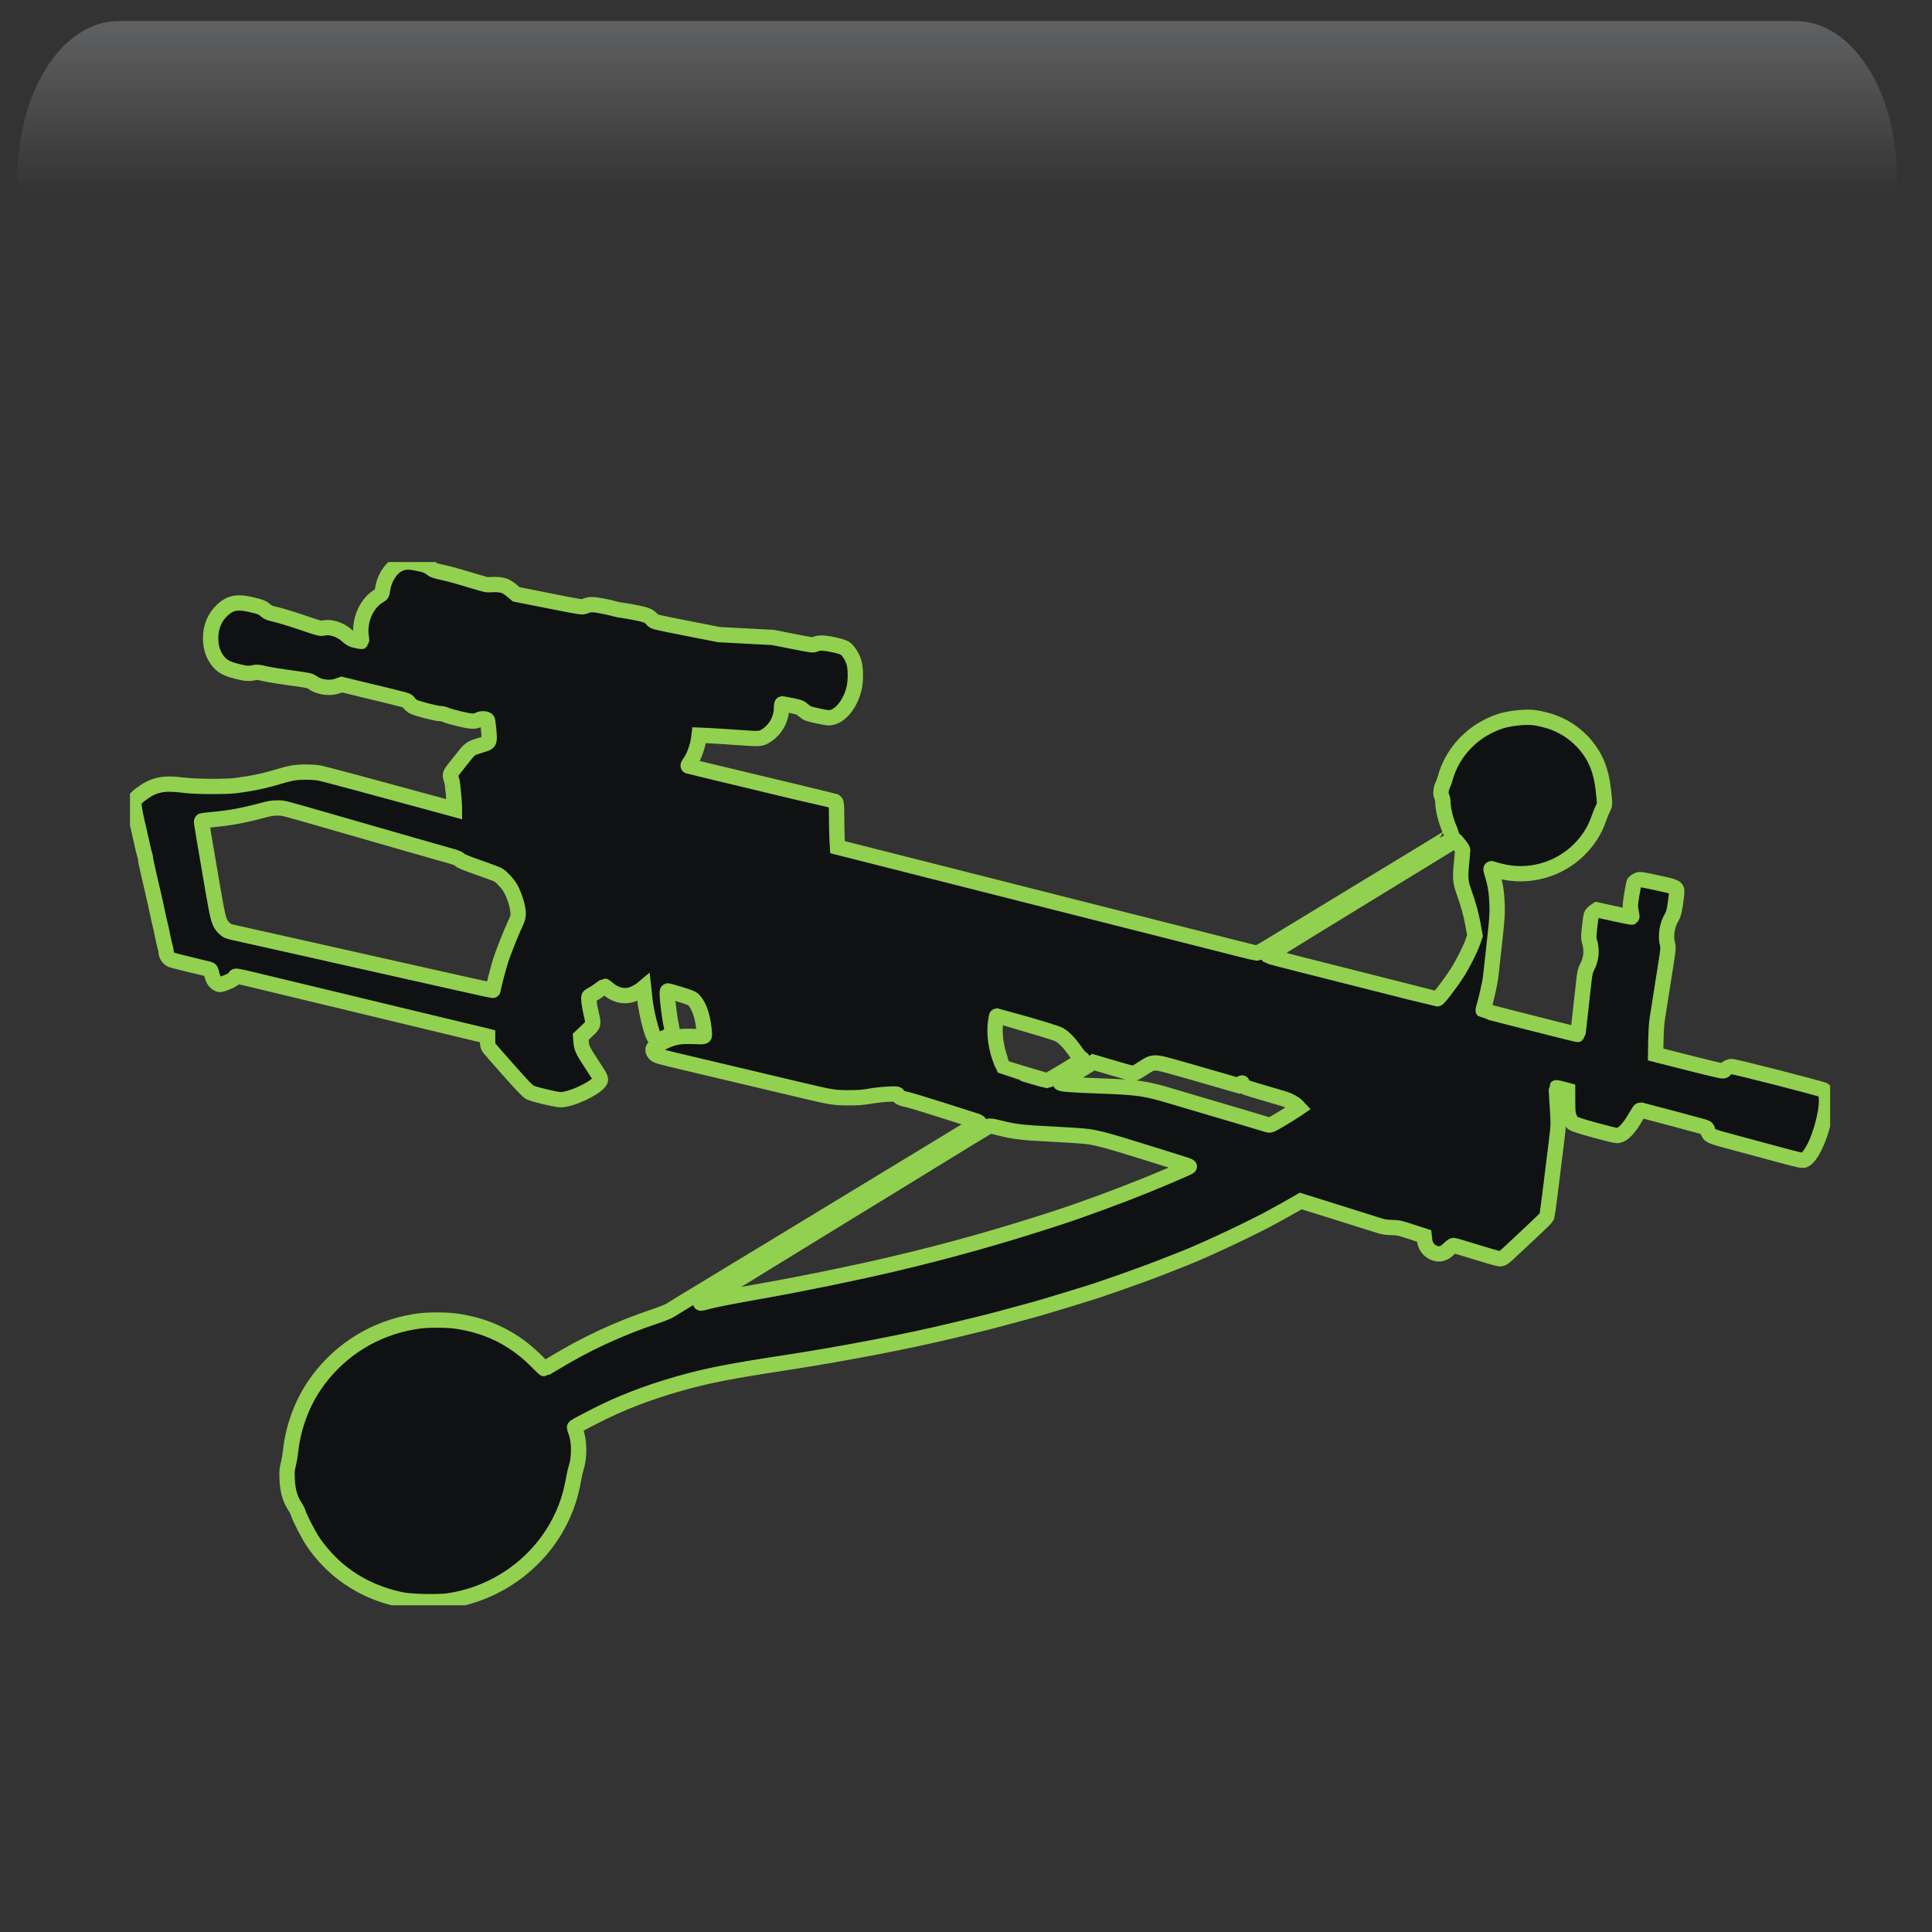<svg width="550" height="550" xmlns="http://www.w3.org/2000/svg" xmlns:xlink="http://www.w3.org/1999/xlink" overflow="hidden"><rect width="100%" height="100%" fill="#333333" stroke="none"/><defs><clipPath id="clip0"><rect x="1244" y="29" width="550" height="550"/></clipPath><radialGradient cx="762000" cy="762000" r="1.07763e+06" gradientUnits="userSpaceOnUse" spreadMethod="pad" id="fill1" gradientTransform="matrix(0 0 0 0 1244 29)"><stop offset="0" stop-color="#92D050"/><stop offset="0.17" stop-color="#92D050"/><stop offset="0.33" stop-color="#029C48"/><stop offset="1" stop-color="#0F1113"/></radialGradient><linearGradient x1="1516.5" y1="35" x2="1516.5" y2="189" gradientUnits="userSpaceOnUse" spreadMethod="reflect" id="fill2"><stop offset="0" stop-color="#F5FAFF" stop-opacity="0.231"/><stop offset="0.32" stop-color="#FFFFFF" stop-opacity="0"/><stop offset="1" stop-color="#FFFFFF" stop-opacity="0"/></linearGradient><radialGradient cx="95596.5" cy="102524" r="140178" gradientUnits="userSpaceOnUse" spreadMethod="pad" id="fill3" gradientTransform="matrix(0 0 0 0 1282 157)"><stop offset="0" stop-color="#92D050"/><stop offset="0.54" stop-color="#09522C" stop-opacity="0"/><stop offset="1" stop-color="#09522C" stop-opacity="0"/></radialGradient><radialGradient cx="112221" cy="121920" r="165705" fx="112222" fy="121920" gradientUnits="userSpaceOnUse" spreadMethod="pad" id="fill4" gradientTransform="matrix(0 0 0 0 1311 202)"><stop offset="0" stop-color="#92D050"/><stop offset="0.54" stop-color="#09522C" stop-opacity="0"/><stop offset="1" stop-color="#09522C" stop-opacity="0"/></radialGradient><radialGradient cx="292330" cy="278476" r="403740" fx="292330" fy="278476" gradientUnits="userSpaceOnUse" spreadMethod="pad" id="fill5" gradientTransform="matrix(0 0 0 0 1533 333)"><stop offset="0" stop-color="#92D050"/><stop offset="0.54" stop-color="#09522C" stop-opacity="0"/><stop offset="1" stop-color="#09522C" stop-opacity="0"/></radialGradient><radialGradient cx="374073" cy="430876" r="570600" fx="374073" fy="430876" gradientUnits="userSpaceOnUse" spreadMethod="pad" id="fill6" gradientTransform="matrix(0 0 0 0 1264 49)"><stop offset="0" stop-color="#92D050"/><stop offset="0.54" stop-color="#09522C" stop-opacity="0"/><stop offset="1" stop-color="#09522C" stop-opacity="0"/></radialGradient><radialGradient cx="72044" cy="77585.5" r="105877" fx="72044" fy="77585.5" gradientUnits="userSpaceOnUse" spreadMethod="pad" id="fill7" gradientTransform="matrix(0 0 0 0 1678 461)"><stop offset="0" stop-color="#92D050"/><stop offset="0.54" stop-color="#09522C" stop-opacity="0"/><stop offset="1" stop-color="#09522C" stop-opacity="0"/></radialGradient><radialGradient cx="77585.5" cy="83127" r="113708" gradientUnits="userSpaceOnUse" spreadMethod="pad" id="fill8" gradientTransform="matrix(0 0 0 0 1662 379)"><stop offset="0" stop-color="#92D050"/><stop offset="0.54" stop-color="#09522C" stop-opacity="0"/><stop offset="1" stop-color="#09522C" stop-opacity="0"/></radialGradient><clipPath id="clip9"><rect x="1281" y="189" width="484" height="297"/></clipPath><clipPath id="clip10"><rect x="1281" y="189" width="484" height="297"/></clipPath><clipPath id="clip11"><rect x="1281" y="189" width="484" height="297"/></clipPath></defs><g clip-path="url(#clip0)" transform="translate(-1244 -29)"><rect x="1244" y="29" width="550" height="550" fill="url(#fill1)"/><path d="M1277.73 35 1755.27 35C1771.14 35 1784 54.864 1784 79.368L1784 189C1784 150.824 1763.96 119.876 1739.23 119.876L1293.77 119.876C1269.04 119.876 1249 150.824 1249 189L1249 79.368C1249 54.864 1261.86 35 1277.73 35Z" fill="url(#fill2)" fill-rule="evenodd"/><path d="M1282 194C1282 173.566 1297.45 157 1316.5 157 1335.55 157 1351 173.566 1351 194 1351 214.435 1335.55 231 1316.5 231 1297.45 231 1282 214.435 1282 194Z" fill="url(#fill3)" fill-rule="evenodd"/><path d="M1311 246C1311 221.7 1329.13 202 1351.5 202 1373.87 202 1392 221.7 1392 246 1392 270.301 1373.87 290 1351.5 290 1329.13 290 1311 270.301 1311 246Z" fill="url(#fill4)" fill-rule="evenodd"/><path d="M1533 433.5C1533 377.995 1580.23 333 1638.5 333 1696.77 333 1744 377.995 1744 433.5 1744 489.005 1696.77 534 1638.5 534 1580.23 534 1533 489.005 1533 433.5Z" fill="url(#fill5)" fill-rule="evenodd"/><path d="M1264 204.5C1264 118.62 1324.44 49 1399 49 1473.56 49 1534 118.62 1534 204.5 1534 290.38 1473.56 360 1399 360 1324.44 360 1264 290.38 1264 204.5Z" fill="url(#fill6)" fill-rule="evenodd"/><path d="M1678 489C1678 473.536 1689.64 461 1704 461 1718.36 461 1730 473.536 1730 489 1730 504.464 1718.36 517 1704 517 1689.64 517 1678 504.464 1678 489Z" fill="url(#fill7)" fill-rule="evenodd"/><path d="M1662 409C1662 392.432 1674.54 379 1690 379 1705.46 379 1718 392.432 1718 409 1718 425.569 1705.46 439 1690 439 1674.54 439 1662 425.569 1662 409Z" fill="url(#fill8)" fill-rule="evenodd"/><g clip-path="url(#clip9)"><g clip-path="url(#clip10)"><g clip-path="url(#clip11)"><path d="M274.021 288.851C257.224 286.314 243.418 273.913 239.369 257.726 239.045 256.431 238.679 254.695 238.556 253.868 238.432 253.041 238.104 251.642 237.826 250.759 236.921 247.88 236.99 243.34 237.978 240.739 238.189 240.184 238.361 239.639 238.36 239.529 238.358 239.304 237.823 239.005 232.446 236.224 225.486 232.626 217.737 229.618 208.882 227.078 200.886 224.784 194.29 223.484 177.898 220.976 162.446 218.611 143.492 214.951 131.172 211.952 128.855 211.388 125.332 210.532 123.343 210.048 120.074 209.254 117.427 208.549 107.909 205.939 104.947 205.127 92.602 201.357 89.86 200.427 83.257 198.189 75.598 195.429 71.511 193.813 68.808 192.746 66.011 191.641 65.294 191.358 59.166 188.941 45.398 182.431 39.843 179.324 38.344 178.485 36.711 177.577 36.215 177.307 35.719 177.036 34.62 176.414 33.774 175.924L32.235 175.034 22.242 178.169C16.747 179.894 11.393 181.583 10.345 181.923 8.814 182.421 8.047 182.551 6.435 182.587 4.592 182.628 4.137 182.728 0.819 183.814L-2.79 184.995-2.912 186.122C-3.097 187.828-4.056 189.163-5.544 189.785-7.125 190.446-8.445 190.084-9.915 188.586-10.399 188.092-10.948 187.689-11.136 187.689-11.323 187.689-14.214 188.546-17.561 189.592-20.908 190.639-23.933 191.496-24.283 191.498-24.997 191.499-25.486 191.144-27.758 188.972-28.585 188.181-31.108 185.813-33.365 183.709-35.623 181.605-37.534 179.709-37.613 179.495-37.745 179.138-38.971 169.548-40.358 158.008-40.963 152.982-40.959 153.596-40.432 145.475-40.339 144.041-40.282 142.84-40.307 142.805-40.331 142.77-40.722 142.837-41.174 142.955-41.626 143.072-42.335 143.256-42.748 143.364L-43.5 143.559-43.512 146.823C-43.522 149.697-43.577 150.221-43.965 151.207-44.208 151.824-44.626 152.534-44.895 152.785-45.253 153.122-46.89 153.663-51.059 154.823-54.181 155.691-57.062 156.402-57.46 156.403-59.077 156.406-60.877 154.576-63.066 150.703-63.569 149.813-64.066 149.098-64.169 149.115-64.471 149.163-80.271 153.393-81.722 153.813-82.975 154.176-83.055 154.237-83.278 154.98-83.731 156.492-83.743 156.498-90.026 158.194-93.225 159.057-99.067 160.636-103.008 161.701-109.837 163.546-110.202 163.623-110.759 163.335-112.557 162.405-114.732 158.027-116.082 152.622-117.256 147.924-117.307 144.474-116.217 143.488-115.821 143.129-91.005 136.751-90.007 136.751-89.407 136.751-88.218 137.416-87.945 137.903-87.789 138.182-86.682 137.946-78.87 135.969-73.976 134.731-69.638 133.631-69.23 133.525L-68.488 133.332-68.559 129.276C-68.6 126.926-68.763 124.377-68.946 123.215-69.121 122.112-69.575 119.224-69.955 116.797-70.335 114.371-70.98 110.265-71.386 107.673-72.067 103.34-72.105 102.879-71.86 101.957-71.233 99.6-71.739 96.378-73.071 94.237-73.518 93.518-73.72 92.776-74.058 90.604-74.293 89.102-74.484 87.516-74.484 87.079-74.484 85.729-74.168 85.582-68.799 84.432-64.2 83.446-63.99 83.42-63.343 83.727-62.973 83.902-62.568 84.169-62.442 84.321-62.317 84.472-61.988 86.051-61.712 87.829-61.23 90.927-61.222 91.127-61.517 92.595-61.687 93.438-61.784 94.168-61.734 94.219-61.683 94.27-59.438 93.827-56.746 93.236L-51.85 92.16-51.139 92.647C-50.748 92.915-50.343 93.359-50.24 93.635-50.137 93.911-49.911 95.489-49.738 97.144-49.462 99.779-49.458 100.271-49.71 101.103-50.463 103.592-50.258 106.042-49.108 108.31-48.512 109.484-48.39 110.002-48.112 112.521-46.707 125.244-46.441 127.559-46.379 127.618-46.34 127.655-43.556 126.983-40.191 126.125-36.827 125.267-30.83 123.739-26.864 122.729-22.898 121.719-19.61 120.849-19.556 120.796-19.503 120.742-19.653 120.092-19.889 119.35-20.356 117.882-21.453 112.934-21.631 111.483-21.693 110.987-22.158 106.79-22.666 102.158-23.5 94.55-23.579 93.424-23.482 90.526-23.373 87.272-22.972 84.743-22.14 82.049-21.652 80.469-21.648 80.318-22.093 80.496-22.285 80.574-23.301 80.859-24.349 81.13-32.342 83.198-40.961 80.842-46.814 74.989-49.363 72.44-51.223 69.493-52.322 66.261-52.622 65.378-53.138 64.101-53.468 63.423-54.121 62.082-54.112 62.361-53.648 58.038-53.082 52.756-51.559 48.841-48.745 45.428-45.84 41.907-41.905 39.349-37.646 38.214-34.333 37.331-32.873 37.187-29.922 37.451-26.06 37.797-23.752 38.449-20.623 40.078-14.858 43.08-10.479 48.438-8.816 54.529-8.62 55.246-8.294 56.158-8.092 56.556-7.532 57.658-7.394 59.151-7.782 59.902-7.96 60.245-8.105 60.913-8.105 61.388-8.106 63.476-8.962 66.904-10.142 69.538-10.455 70.238-10.712 70.838-10.712 70.872-10.712 70.906-8.749 72.126-6.35 73.584-3.951 75.041-1.447 76.575-0.785 76.991-0.123 77.407 2.99 79.303 6.134 81.205 9.277 83.107 12.391 84.999 13.053 85.409 13.714 85.821 15.564 86.95 17.164 87.917 18.763 88.885 21.064 90.287 22.277 91.033 24.687 92.512 38.597 100.992 42.123 103.131 43.332 103.864 44.487 104.464 44.69 104.464 44.893 104.464 46.972 103.973 49.31 103.374 51.649 102.775 58.39 101.06 64.291 99.564 70.192 98.068 78.359 95.995 82.44 94.957 90.638 92.871 101.545 90.101 111.819 87.494 115.515 86.555 120.974 85.168 123.952 84.41 141.867 79.848 157.329 75.921 161.978 74.751L163.705 74.316 163.833 72.093C163.904 70.871 163.968 68.044 163.974 65.811 163.983 62.47 164.039 61.699 164.288 61.45 164.454 61.283 164.657 61.147 164.736 61.147 164.816 61.147 169.57 60.018 175.3 58.638 181.031 57.257 186.983 55.824 188.527 55.452 190.071 55.08 194.584 53.997 198.554 53.044 202.525 52.092 205.888 51.272 206.029 51.221 206.206 51.157 206.095 50.868 205.662 50.272 204.512 48.688 203.445 45.824 203.147 43.52L203.007 42.438 200.079 42.573C198.468 42.647 194.681 42.887 191.665 43.107 185.79 43.535 185.468 43.514 184.046 42.616 181.263 40.859 179.615 37.857 179.606 34.525 179.603 33.946 179.513 33.472 179.404 33.472 179.295 33.472 178.099 33.709 176.747 33.998 174.544 34.469 174.205 34.6 173.486 35.258 173.045 35.661 172.413 36.099 172.082 36.23 171.198 36.581 167.018 37.483 166.275 37.483 163.377 37.483 160.366 34.131 159.107 29.502 158.486 27.22 158.495 23.246 159.126 21.45 159.693 19.833 160.726 18.273 161.632 17.664 162.427 17.129 166.43 16.236 168.172 16.204 168.831 16.192 169.56 16.32 169.984 16.522 170.679 16.854 170.803 16.839 176.348 15.737L182.003 14.613 189.677 14.208 197.351 13.802 206.576 11.982C215.51 10.219 215.815 10.144 216.26 9.591 217.15 8.488 217.82 8.19 220.768 7.591 222.338 7.271 224.163 6.955 224.825 6.887 225.487 6.819 226.389 6.64 226.831 6.489 227.272 6.338 228.848 5.975 230.334 5.684 233.203 5.121 234.176 5.128 235.424 5.723 236.13 6.06 236.232 6.045 245.522 4.197L254.906 2.33 256.155 1.274C258.073-0.349 259.246-0.634 262.978-0.382 263.282-0.362 265.65-1.009 268.242-1.819 270.835-2.63 274.163-3.551 275.64-3.865 277.84-4.334 278.442-4.54 278.977-5.011 279.838-5.766 280.939-6.162 283.423-6.611 285.84-7.048 286.996-6.932 288.52-6.103 290.738-4.896 292.492-1.931 292.886 1.274 292.996 2.163 293.091 2.321 293.735 2.683 297.32 4.694 299.565 9.711 298.918 14.268 298.808 15.047 298.743 15.709 298.775 15.741 298.806 15.772 299.48 15.655 300.272 15.482 301.545 15.202 301.864 15.031 303.015 14.01 304.942 12.299 307.798 11.431 309.755 11.96 310.376 12.128 311.051 11.947 315.646 10.374 318.502 9.398 321.837 8.373 323.06 8.097 324.636 7.741 325.43 7.458 325.791 7.123 326.912 6.083 327.408 5.878 330.511 5.178 334.146 4.357 336.135 4.775 338.32 6.819 340.494 8.853 341.641 11.602 341.641 14.785 341.641 17.613 340.86 19.85 339.23 21.7 338.147 22.928 336.876 23.568 334.121 24.275 331.72 24.89 330.659 24.968 329.308 24.628 328.56 24.439 328.112 24.482 326.262 24.919 325.069 25.201 321.717 25.751 318.813 26.142 313.783 26.819 313.491 26.882 312.684 27.462 310.817 28.802 307.841 29.212 305.644 28.433L304.44 28.006 299.427 29.222C284.495 32.843 285.969 32.429 285.405 33.168 285.125 33.535 284.585 34.028 284.204 34.263 283.35 34.791 277.682 36.274 276.507 36.277 276.033 36.279 275.312 36.447 274.902 36.652 274.493 36.856 272.736 37.365 270.998 37.782 267.641 38.587 266.665 38.62 265.413 37.973 264.74 37.625 263.347 37.732 263.085 38.152 263.006 38.28 262.835 39.604 262.707 41.093 262.415 44.485 262.42 44.497 264.681 45.197 268.16 46.275 267.804 46.006 270.88 49.883 273.656 53.383 273.677 53.417 273.543 54.22 273.468 54.666 273.33 55.08 273.234 55.141 273.07 55.245 272.461 61.225 272.457 62.785L272.454 63.521 274.509 62.958C297.721 56.602 309.514 53.429 310.742 53.21 312.774 52.847 316.573 52.855 318.51 53.225 319.375 53.391 320.939 53.791 321.987 54.115 326.07 55.377 329.69 56.152 334.422 56.776 337.263 57.151 346.134 57.088 349.294 56.67 355.022 55.912 357.768 56.484 361.377 59.187 363.087 60.468 363.556 61.169 363.425 62.25 363.224 63.897 362.865 65.739 362.214 68.467 361.844 70.011 361.336 72.267 361.084 73.48 360.832 74.694 360.505 76.036 360.358 76.463 360.211 76.891 360.091 77.468 360.091 77.746 360.091 78.025 359.735 79.751 359.301 81.582 358.866 83.413 358.282 85.949 358.002 87.217 357.723 88.486 357.405 89.884 357.297 90.325 357.188 90.767 356.909 92.076 356.674 93.234 356.441 94.392 356.126 95.79 355.976 96.342 355.825 96.894 355.5 98.382 355.255 99.651 355.009 100.919 354.689 102.307 354.542 102.735 354.395 103.162 354.275 103.794 354.275 104.138 354.272 105.002 353.593 106.039 352.816 106.359 352.461 106.506 350.048 107.131 347.457 107.749 344.865 108.365 342.48 108.944 342.158 109.034 341.632 109.18 341.546 109.326 341.317 110.442 341.027 111.866 340.475 112.754 339.594 113.209 339.01 113.511 338.903 113.496 337.253 112.877 335.686 112.289 334.791 111.688 334.591 111.089 334.543 110.944 333.104 111.212 330.408 111.868 328.149 112.418 322.735 113.724 318.378 114.772 314.021 115.82 308.2 117.224 305.443 117.892 302.685 118.56 298.399 119.597 295.918 120.196 293.436 120.794 289.329 121.787 286.793 122.401 284.256 123.014 280.33 123.962 278.069 124.505 275.808 125.05 272.424 125.867 270.549 126.321 268.674 126.776 266.553 127.283 265.836 127.449 265.119 127.614 264.194 127.837 263.78 127.946L263.028 128.144 263.028 129.495C263.028 130.445 262.926 130.993 262.684 131.342 262.496 131.615 259.974 134.512 257.081 137.78 253.045 142.341 251.621 143.82 250.958 144.139 249.743 144.724 243.616 146.19 242.335 146.202 239.466 146.23 232.781 143.153 231.268 141.108 230.719 140.366 230.799 140.183 233.438 136.161 235.998 132.258 236.368 131.477 236.508 129.674L236.612 128.312 234.88 126.656C232.865 124.729 232.901 124.881 233.653 121.607 234.219 119.147 234.456 117.101 234.212 116.797 234.123 116.687 233.69 116.416 233.251 116.196 232.811 115.975 231.881 115.366 231.184 114.842 230.488 114.318 229.871 113.889 229.814 113.889 229.757 113.889 229.288 114.246 228.772 114.681 226.446 116.642 223.759 117.098 221.305 115.95 220.583 115.611 219.711 115.098 219.369 114.81L218.746 114.287 218.636 115.242C218.575 115.766 218.468 116.827 218.399 117.6 218.227 119.523 217.435 123.378 216.679 125.971 215.972 128.394 215.465 129.13 214.503 129.13 213.891 129.13 210.833 127.724 210.591 127.333 210.521 127.22 210.644 126.292 210.864 125.271 211.581 121.948 212.286 115.427 211.949 115.239 211.862 115.191 210.256 115.63 208.381 116.217 205.241 117.198 204.921 117.343 204.328 118.042 202.979 119.636 202.132 122.073 201.652 125.749 201.513 126.809 201.454 127.819 201.522 127.994 201.629 128.273 202.019 128.3 204.611 128.203 208.545 128.059 210.157 128.35 213.04 129.727 214.226 130.293 215.401 130.949 215.649 131.182 216.253 131.749 216.219 132.403 215.55 133.14 215.026 133.717 214.549 133.853 206.074 135.861 201.166 137.024 194.668 138.566 191.635 139.289 188.603 140.012 184.857 140.904 183.313 141.27 181.769 141.635 177.618 142.622 174.088 143.462 165.315 145.55 164.716 145.647 160.551 145.649 157.78 145.651 156.515 145.556 154.536 145.199 153.157 144.95 150.843 144.695 149.393 144.632 146.851 144.521 146.75 144.532 146.529 144.944 146.225 145.514 145.471 145.868 143.945 146.16 143.248 146.294 139.007 147.578 134.519 149.015 130.031 150.452 125.773 151.809 125.056 152.03 124.339 152.25 123.688 152.491 123.609 152.565 123.531 152.638 124.658 153.416 126.116 154.293 127.574 155.17 128.991 156.041 129.267 156.229 129.543 156.417 133.152 158.622 137.288 161.129 144.342 165.404 150.432 169.11 161.153 175.652 167.775 179.693 178.144 186.012 180.906 187.691 182.23 188.495 185.794 190.66 188.828 192.502 191.861 194.345 196.012 196.87 198.053 198.116 200.093 199.36 203.703 201.554 206.074 202.99 208.446 204.426 210.747 205.845 211.188 206.145 211.629 206.446 213.66 207.254 215.7 207.942 226.006 211.418 235.215 215.718 244.529 221.406 245.77 222.164 246.841 222.784 246.91 222.784 246.979 222.784 247.903 221.9 248.965 220.819 254.548 215.139 260.956 211.547 268.509 209.864 271.678 209.158 273.806 208.935 277.367 208.935 280.944 208.935 283.055 209.158 286.282 209.877 296.82 212.225 305.997 218.464 312.107 227.434 315.818 232.883 318.268 239.661 318.965 246.403 319.071 247.427 319.354 249.051 319.596 250.013 319.975 251.523 320.019 252.104 319.918 254.269 319.762 257.645 319.086 259.965 317.628 262.135 317.311 262.606 316.923 263.398 316.767 263.895 316.288 265.409 313.872 270.103 312.561 272.064 310.604 274.99 307.775 278.107 305.076 280.311 299.989 284.464 294.19 287.176 287.394 288.579 284.703 289.135 276.947 289.293 274.021 288.851ZM202.359 203.862C202.141 203.712 201.241 203.167 200.359 202.648 199.476 202.131 197.627 201.008 196.248 200.155 194.869 199.301 189.364 195.909 184.015 192.616 178.665 189.323 172.529 185.545 170.378 184.219 168.227 182.894 165.565 181.253 164.462 180.574 163.359 179.894 161.644 178.838 160.651 178.225 159.659 177.614 153.883 174.068 147.817 170.346 141.75 166.626 135.885 163.015 134.782 162.323 131.946 160.545 121.438 154.115 120.882 153.818 120.49 153.608 119.98 153.68 117.573 154.285 113.361 155.343 111.34 155.575 102.521 156.014 98.116 156.233 93.645 156.545 92.587 156.706 89.448 157.182 86.333 158.032 77.126 160.925 72.328 162.433 67.344 163.993 66.051 164.393 64.759 164.792 63.766 165.183 63.846 165.261 64.076 165.486 70.578 168.293 75.923 170.475 83.562 173.594 94.061 177.473 101.091 179.772 117.672 185.197 132.033 189.243 148.418 193.104 158.561 195.495 173.544 198.586 183.915 200.428 194.001 202.22 198.997 203.205 201.261 203.849 202.495 204.2 202.857 204.204 202.359 203.862ZM49.351 151.009C53.432 149.795 58.937 148.163 61.584 147.383 64.231 146.603 67.164 145.731 68.101 145.446 76.31 142.949 78.172 142.676 89.73 142.265 97.598 141.985 100.829 141.712 100.455 141.359 100.364 141.273 98.219 139.924 95.69 138.362L91.092 135.522 85.606 137.14C82.59 138.029 79.955 138.756 79.752 138.756 79.549 138.756 78.717 138.322 77.903 137.792 74.969 135.876 74.684 135.749 73.359 135.749 72.13 135.749 71.119 136.022 54.485 140.848L49.993 142.151 49.384 141.718C48.915 141.384 48.804 141.358 48.899 141.605 49.163 142.295 48.499 142.589 43.334 144.077 40.466 144.902 37.534 145.768 36.817 146.001 35.399 146.461 33.948 147.293 33.23 148.057L32.775 148.542 33.681 149.165C34.179 149.509 36.001 150.638 37.728 151.675 40.45 153.309 40.941 153.538 41.4 153.389 41.692 153.294 45.27 152.223 49.351 151.009ZM110.499 138.955C113.799 137.964 116.518 137.13 116.541 137.102 116.564 137.075 116.913 136.22 117.317 135.204 118.73 131.647 119.316 127.378 118.845 124.062 118.709 123.099 118.552 122.312 118.497 122.312 118.443 122.312 114.639 123.403 110.045 124.734 105.159 126.152 101.317 127.373 100.79 127.68 99.391 128.49 98.002 129.919 96.369 132.229 95.547 133.393 94.716 134.397 94.523 134.459 94.33 134.521 94.174 134.634 94.178 134.709 94.188 134.927 103.841 140.762 104.187 140.76 104.359 140.758 107.2 139.946 110.499 138.955ZM0.852 115.677C4.805 114.675 11.197 113.05 15.058 112.066 18.918 111.081 26.409 109.184 31.703 107.849 36.997 106.512 41.402 105.353 41.492 105.271 41.643 105.131 37.148 102.323 16.462 89.632 14.366 88.346 9.809 85.55 6.334 83.419 2.86 81.288-2.284 78.127-5.097 76.396-7.909 74.665-10.555 73.041-10.976 72.788-11.732 72.334-11.746 72.333-12.017 72.72-12.168 72.936-12.614 73.498-13.006 73.967-13.399 74.437-13.72 75.005-13.72 75.228-13.72 75.452-13.575 77.091-13.398 78.869-13.003 82.831-13.093 84.193-13.905 86.515-15.385 90.752-16.122 93.388-16.651 96.347L-17.214 99.496-16.653 101.128C-15.87 103.405-13.777 107.58-12.165 110.079-10.026 113.396-6.89 117.499-6.493 117.499-6.406 117.499-3.101 116.679 0.852 115.677ZM267.58 113.8C270.757 113.089 276.199 111.866 279.673 111.08 285.98 109.656 292.966 108.084 304.139 105.572 307.393 104.841 311.048 104.014 312.261 103.735 313.475 103.455 315.234 103.061 316.172 102.856 317.109 102.652 321.306 101.711 325.497 100.765 329.688 99.82 333.975 98.856 335.023 98.626 336.712 98.254 337.023 98.114 337.765 97.398 339.226 95.987 339.504 95.052 340.923 86.79 343.926 69.306 344.311 66.959 344.201 66.849 344.137 66.785 342.745 66.609 341.108 66.458 336.232 66.008 332.296 65.289 327.373 63.951 325.086 63.329 324.079 63.152 322.82 63.152 320.924 63.152 321.474 63.017 310.357 66.227 289.454 72.263 275.799 76.19 273.657 76.783 271.979 77.247 271.242 77.55 270.95 77.897 270.659 78.242 269.208 78.845 265.7 80.076 263.034 81.012 260.551 81.932 260.185 82.121 259.165 82.645 257.186 84.778 256.476 86.117 255.259 88.413 254.372 91.387 254.354 93.234 254.345 94.125 254.504 94.678 255.185 96.121 256.243 98.366 258.43 103.864 259.239 106.312 259.921 108.379 261.424 114.17 261.424 114.732 261.424 114.931 261.509 115.092 261.614 115.092 261.719 115.092 264.403 114.511 267.58 113.8Z" stroke="#92D050" stroke-width="4.355" fill="#0F1113" transform="matrix(-1.003 0 0 1 1646.63 195.861)"/></g></g></g></g></svg>